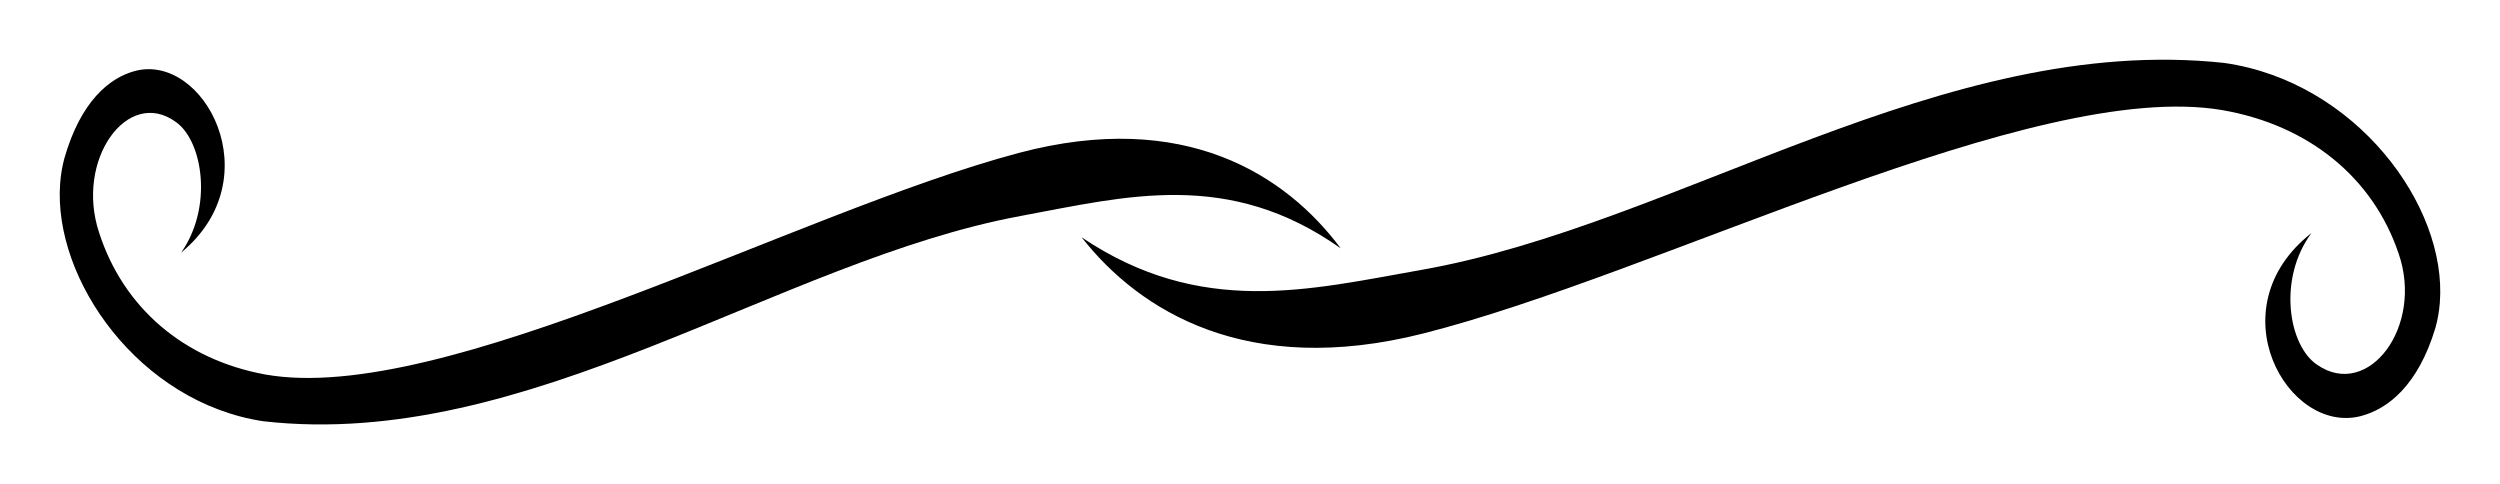 <?xml version="1.0" encoding="UTF-8" standalone="no"?>
<svg
   xmlns:dc="http://purl.org/dc/elements/1.1/"
   xmlns:cc="http://creativecommons.org/ns#"
   xmlns:rdf="http://www.w3.org/1999/02/22-rdf-syntax-ns#"
   xmlns:svg="http://www.w3.org/2000/svg"
   xmlns="http://www.w3.org/2000/svg"
   version="1.1"
   id="svg2"
   height="81.066"
   width="418.579">
  <defs
     id="defs15" />
  <title
     id="title4">black divider</title>
  <g
     transform="translate(-100.099,-150.188)"
     id="g7">
    <title
       id="title9">Layer 1</title>
    <path
       style="fill:#000000;fill-rule:evenodd;stroke-width:1px"
       id="path2383"
       d="m 130.425,192.485 c 5.347,-7.567 3.673,-18.679 -0.898,-21.885 -8.063,-5.856 -16.876,6.366 -12.837,18.527 4.031,12.517 14.122,21.268 27.86,23.77 29.803,5.266 88.754,-27.178 126.14,-37.106 27.773,-7.375 44.738,3.707 53.892,15.981 -18.815,-13.327 -35.963,-8.692 -53.611,-5.42 -40.492,7.508 -82.376,39.384 -126.758,34.37 -20.721,-3.095 -35.239,-23.671 -34.045,-39.805 0.106,-1.434 0.336,-2.832 0.697,-4.181 2.728,-9.562 7.52,-13.483 11.766,-14.646 11.541,-3.162 22.973,17.872 7.795,30.395 z" />
    <path
       style="fill:#000000;fill-rule:evenodd;stroke-width:1px"
       id="path2479"
       d="m 487.119,189.2 c -5.671,7.631 -3.895,18.836 0.952,22.069 8.552,5.906 17.899,-6.42 13.615,-18.683 -4.275,-12.623 -14.978,-21.447 -29.548,-23.97 -31.61,-5.31 -94.133,27.407 -133.785,37.418 -29.456,7.437 -47.449,-3.738 -57.158,-16.115 19.955,13.439 38.142,8.765 56.86,5.465 42.947,-7.571 87.369,-39.716 134.441,-34.66 21.977,3.122 37.375,23.87 36.109,40.141 -0.112,1.446 -0.357,2.856 -0.739,4.216 -2.893,9.642 -7.976,13.597 -12.479,14.77 -12.24,3.189 -24.365,-18.022 -8.267,-30.651 z" />
  </g>
</svg>
